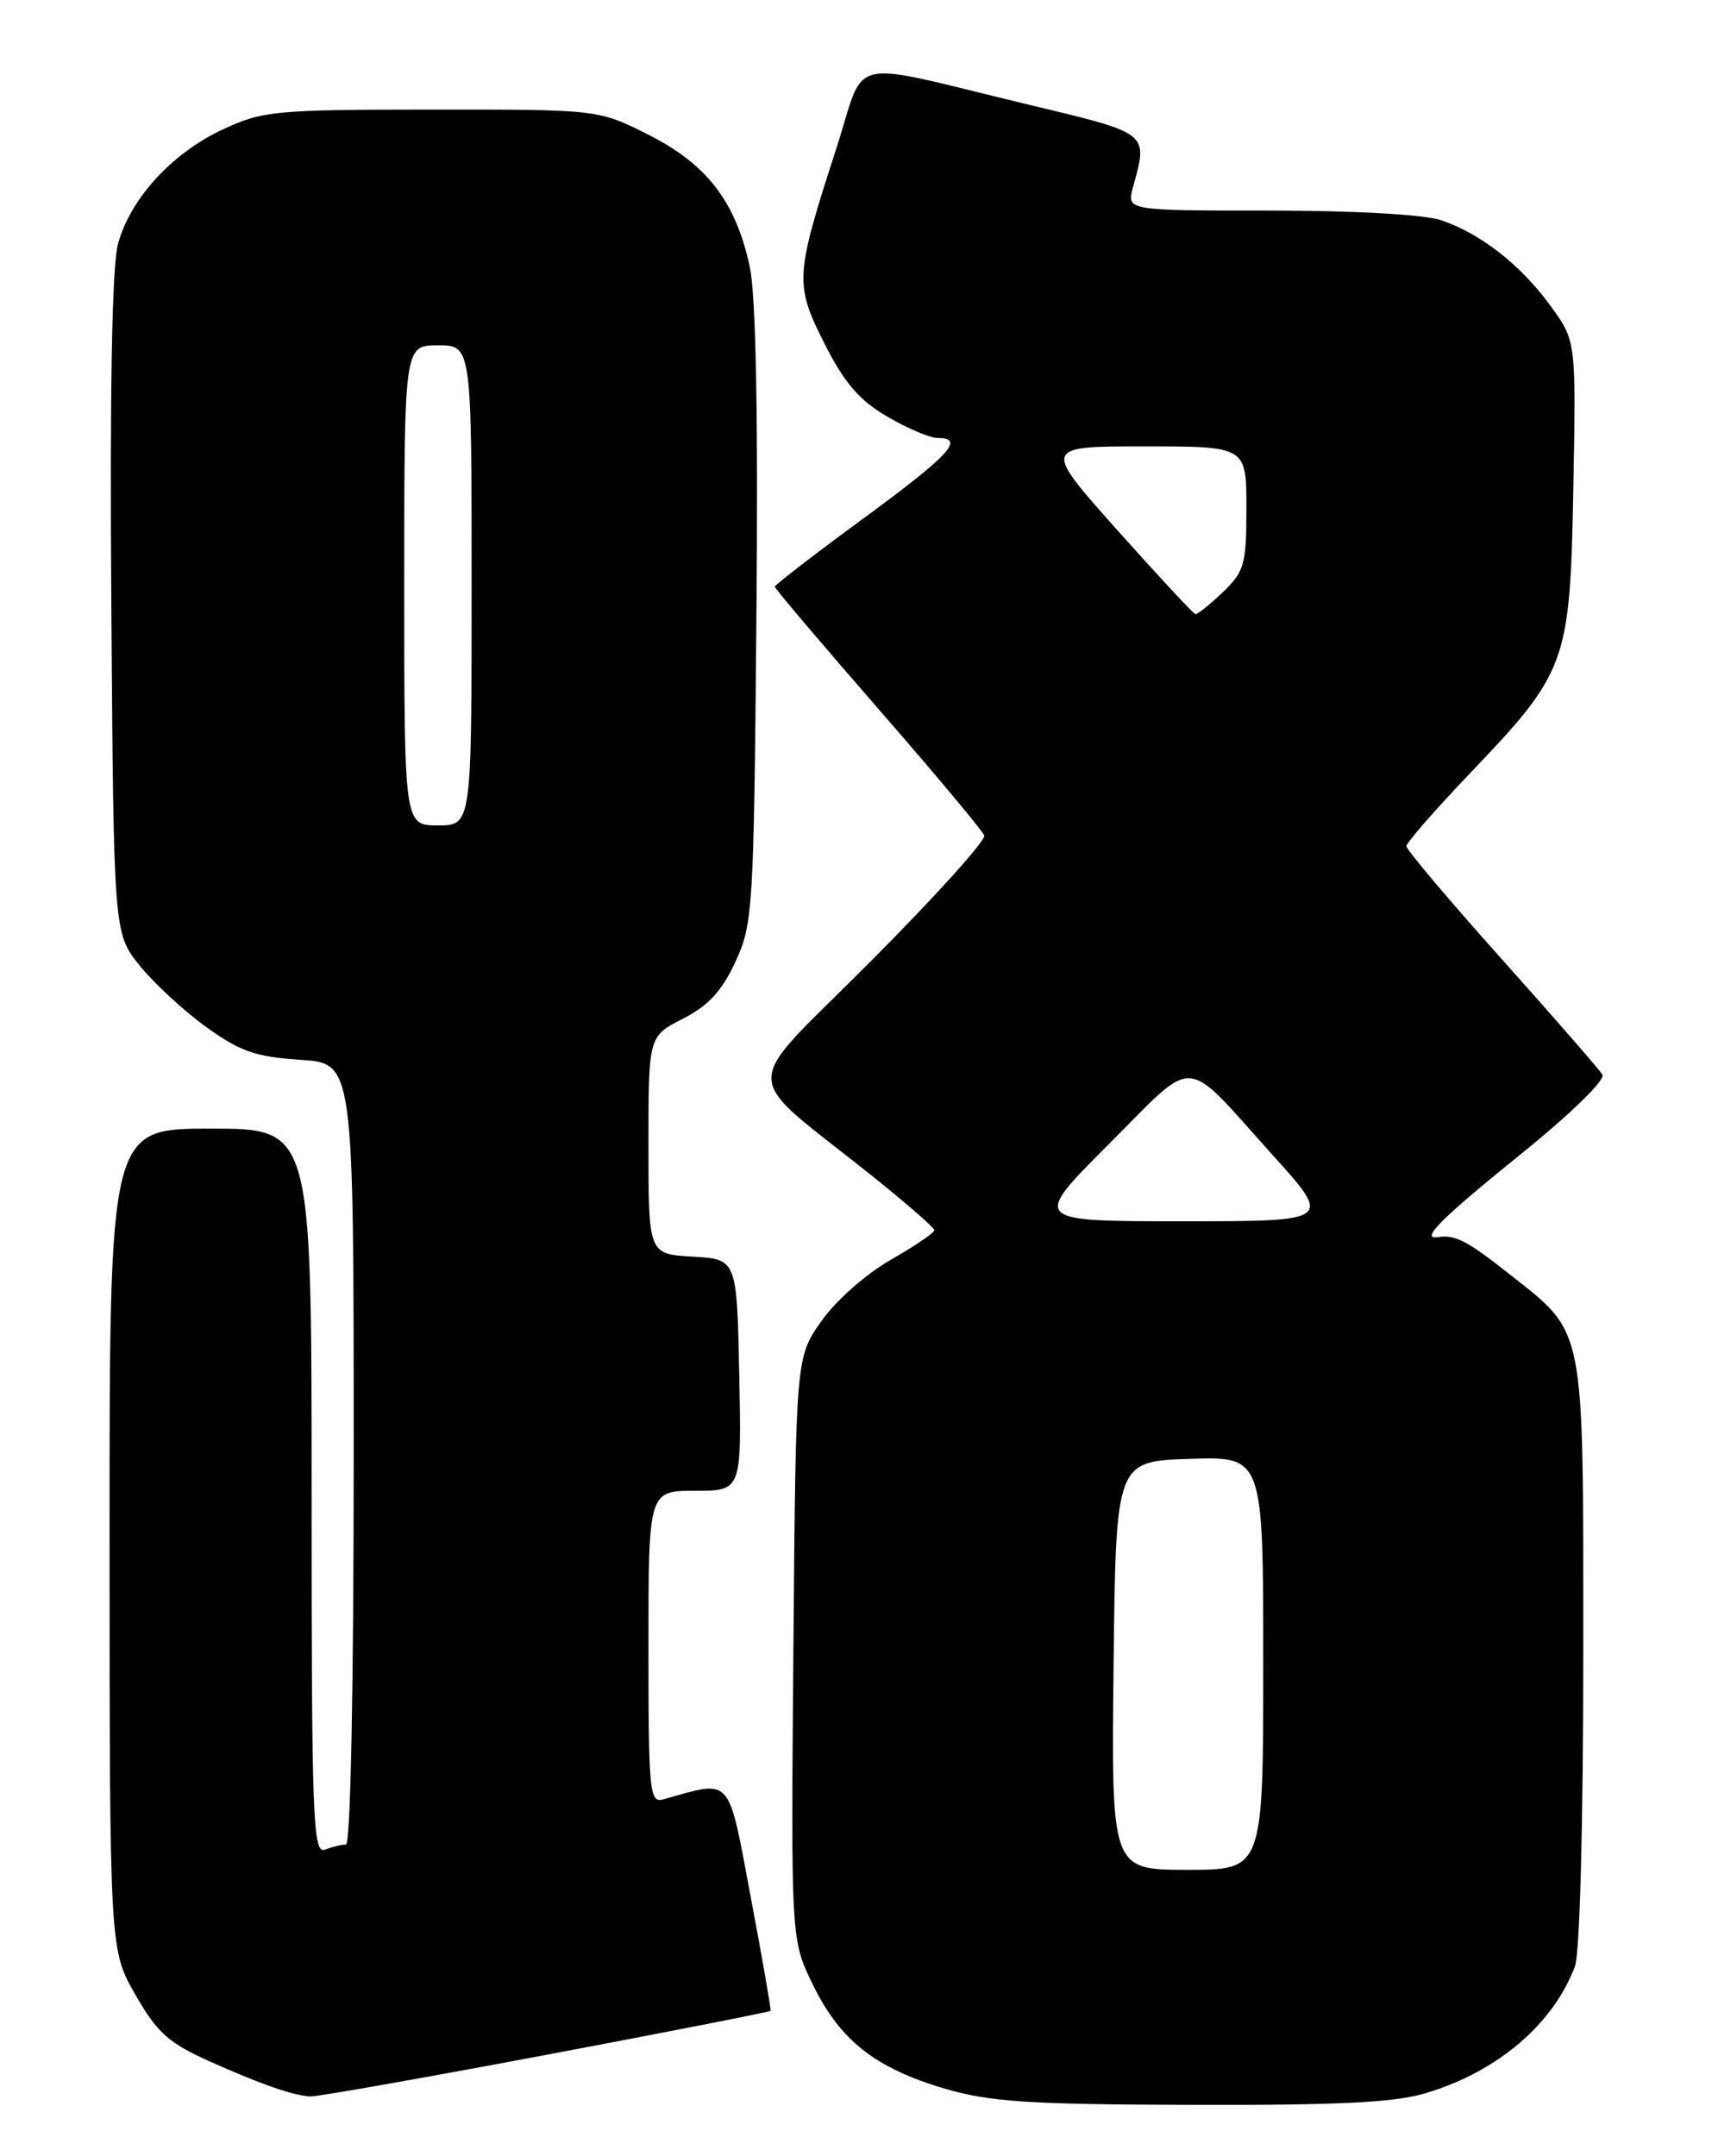 <?xml version="1.0" encoding="UTF-8" standalone="no"?>
<!DOCTYPE svg PUBLIC "-//W3C//DTD SVG 1.1//EN" "http://www.w3.org/Graphics/SVG/1.1/DTD/svg11.dtd" >
<svg xmlns="http://www.w3.org/2000/svg" xmlns:xlink="http://www.w3.org/1999/xlink" version="1.1" viewBox="0 0 204 256">
 <g >
 <path fill="currentColor"
d=" M 169.36 248.50 C 177.86 245.93 184.39 240.36 187.01 233.48 C 187.59 231.94 188.00 216.70 188.00 196.18 C 187.99 156.59 188.38 158.51 178.97 151.07 C 174.21 147.31 172.75 146.57 170.75 146.88 C 168.56 147.23 171.10 144.69 180.51 137.09 C 186.49 132.27 190.65 128.22 190.27 127.59 C 189.91 126.99 184.53 120.81 178.31 113.86 C 172.09 106.91 167.00 100.88 167.00 100.47 C 167.00 100.06 170.35 96.22 174.44 91.93 C 186.08 79.75 186.43 78.80 186.82 58.00 C 187.15 40.50 187.15 40.50 184.14 36.35 C 180.59 31.46 175.82 27.72 171.10 26.14 C 169.09 25.47 160.76 25.00 150.74 25.00 C 133.78 25.00 133.78 25.00 134.53 22.25 C 136.33 15.67 136.60 15.89 122.00 12.39 C 99.98 7.12 102.94 6.42 99.27 17.74 C 94.40 32.79 94.34 33.75 97.91 40.81 C 100.24 45.44 102.03 47.52 105.33 49.45 C 107.72 50.85 110.42 52.00 111.34 52.00 C 114.66 52.00 112.80 54.01 102.50 61.57 C 96.72 65.81 92.00 69.45 92.00 69.66 C 92.00 69.87 97.51 76.37 104.25 84.11 C 110.99 91.84 116.67 98.63 116.87 99.20 C 117.08 99.77 111.00 106.50 103.37 114.16 C 87.64 129.96 87.60 126.83 103.70 139.73 C 107.66 142.90 110.92 145.75 110.95 146.05 C 110.98 146.35 108.65 147.93 105.78 149.57 C 102.83 151.25 99.24 154.43 97.53 156.86 C 94.50 161.17 94.50 161.17 94.21 195.75 C 93.92 230.32 93.92 230.32 96.54 235.67 C 99.76 242.26 103.94 245.55 112.17 247.98 C 117.51 249.55 122.10 249.86 141.50 249.91 C 159.05 249.96 165.65 249.63 169.36 248.50 Z  M 64.76 243.99 C 79.39 241.23 91.42 238.87 91.50 238.74 C 91.58 238.61 90.52 232.52 89.14 225.21 C 86.40 210.64 87.01 211.32 78.75 213.64 C 77.13 214.10 77.00 212.77 77.00 195.57 C 77.00 177.00 77.00 177.00 82.53 177.00 C 88.06 177.00 88.06 177.00 87.78 163.25 C 87.50 149.50 87.50 149.50 82.25 149.20 C 77.00 148.90 77.00 148.90 77.00 135.97 C 77.00 123.04 77.00 123.04 81.08 120.96 C 84.11 119.42 85.73 117.65 87.33 114.19 C 89.41 109.70 89.51 107.96 89.82 73.18 C 90.03 49.24 89.76 35.09 89.03 31.68 C 87.38 23.98 83.97 19.52 77.02 16.01 C 71.06 13.00 71.06 13.00 51.28 13.01 C 32.67 13.02 31.20 13.16 26.49 15.35 C 20.41 18.18 15.46 23.59 14.01 28.97 C 13.30 31.59 13.03 46.36 13.22 71.89 C 13.50 110.82 13.50 110.82 16.60 114.66 C 18.31 116.77 21.87 120.06 24.52 121.96 C 28.53 124.85 30.39 125.49 35.67 125.83 C 42.00 126.23 42.00 126.23 42.00 172.62 C 42.00 200.12 41.63 219.00 41.08 219.00 C 40.58 219.00 39.45 219.27 38.58 219.61 C 37.15 220.15 37.00 216.00 37.00 177.11 C 37.00 134.00 37.00 134.00 25.00 134.00 C 13.00 134.00 13.00 134.00 13.01 182.75 C 13.02 231.50 13.02 231.50 16.08 236.84 C 18.65 241.33 20.04 242.57 24.82 244.71 C 30.96 247.46 34.73 248.78 36.83 248.91 C 37.57 248.96 50.13 246.74 64.76 243.99 Z  M 132.23 197.75 C 132.50 173.50 132.50 173.50 141.25 173.21 C 150.00 172.92 150.00 172.92 150.00 197.46 C 150.00 222.00 150.00 222.00 140.98 222.00 C 131.96 222.00 131.96 222.00 132.23 197.75 Z  M 131.69 135.82 C 142.23 125.28 140.32 125.15 151.12 137.14 C 158.21 145.00 158.21 145.00 140.36 145.00 C 122.51 145.00 122.51 145.00 131.69 135.82 Z  M 132.65 62.92 C 123.81 53.00 123.81 53.00 135.90 53.00 C 148.00 53.00 148.00 53.00 148.00 60.31 C 148.00 67.02 147.77 67.85 145.20 70.31 C 143.65 71.79 142.19 72.96 141.95 72.92 C 141.70 72.87 137.52 68.37 132.65 62.92 Z  M 48.00 69.50 C 48.00 41.00 48.00 41.00 52.00 41.00 C 56.00 41.00 56.00 41.00 56.00 69.50 C 56.00 98.00 56.00 98.00 52.00 98.00 C 48.00 98.00 48.00 98.00 48.00 69.50 Z "/>
</g>
</svg>